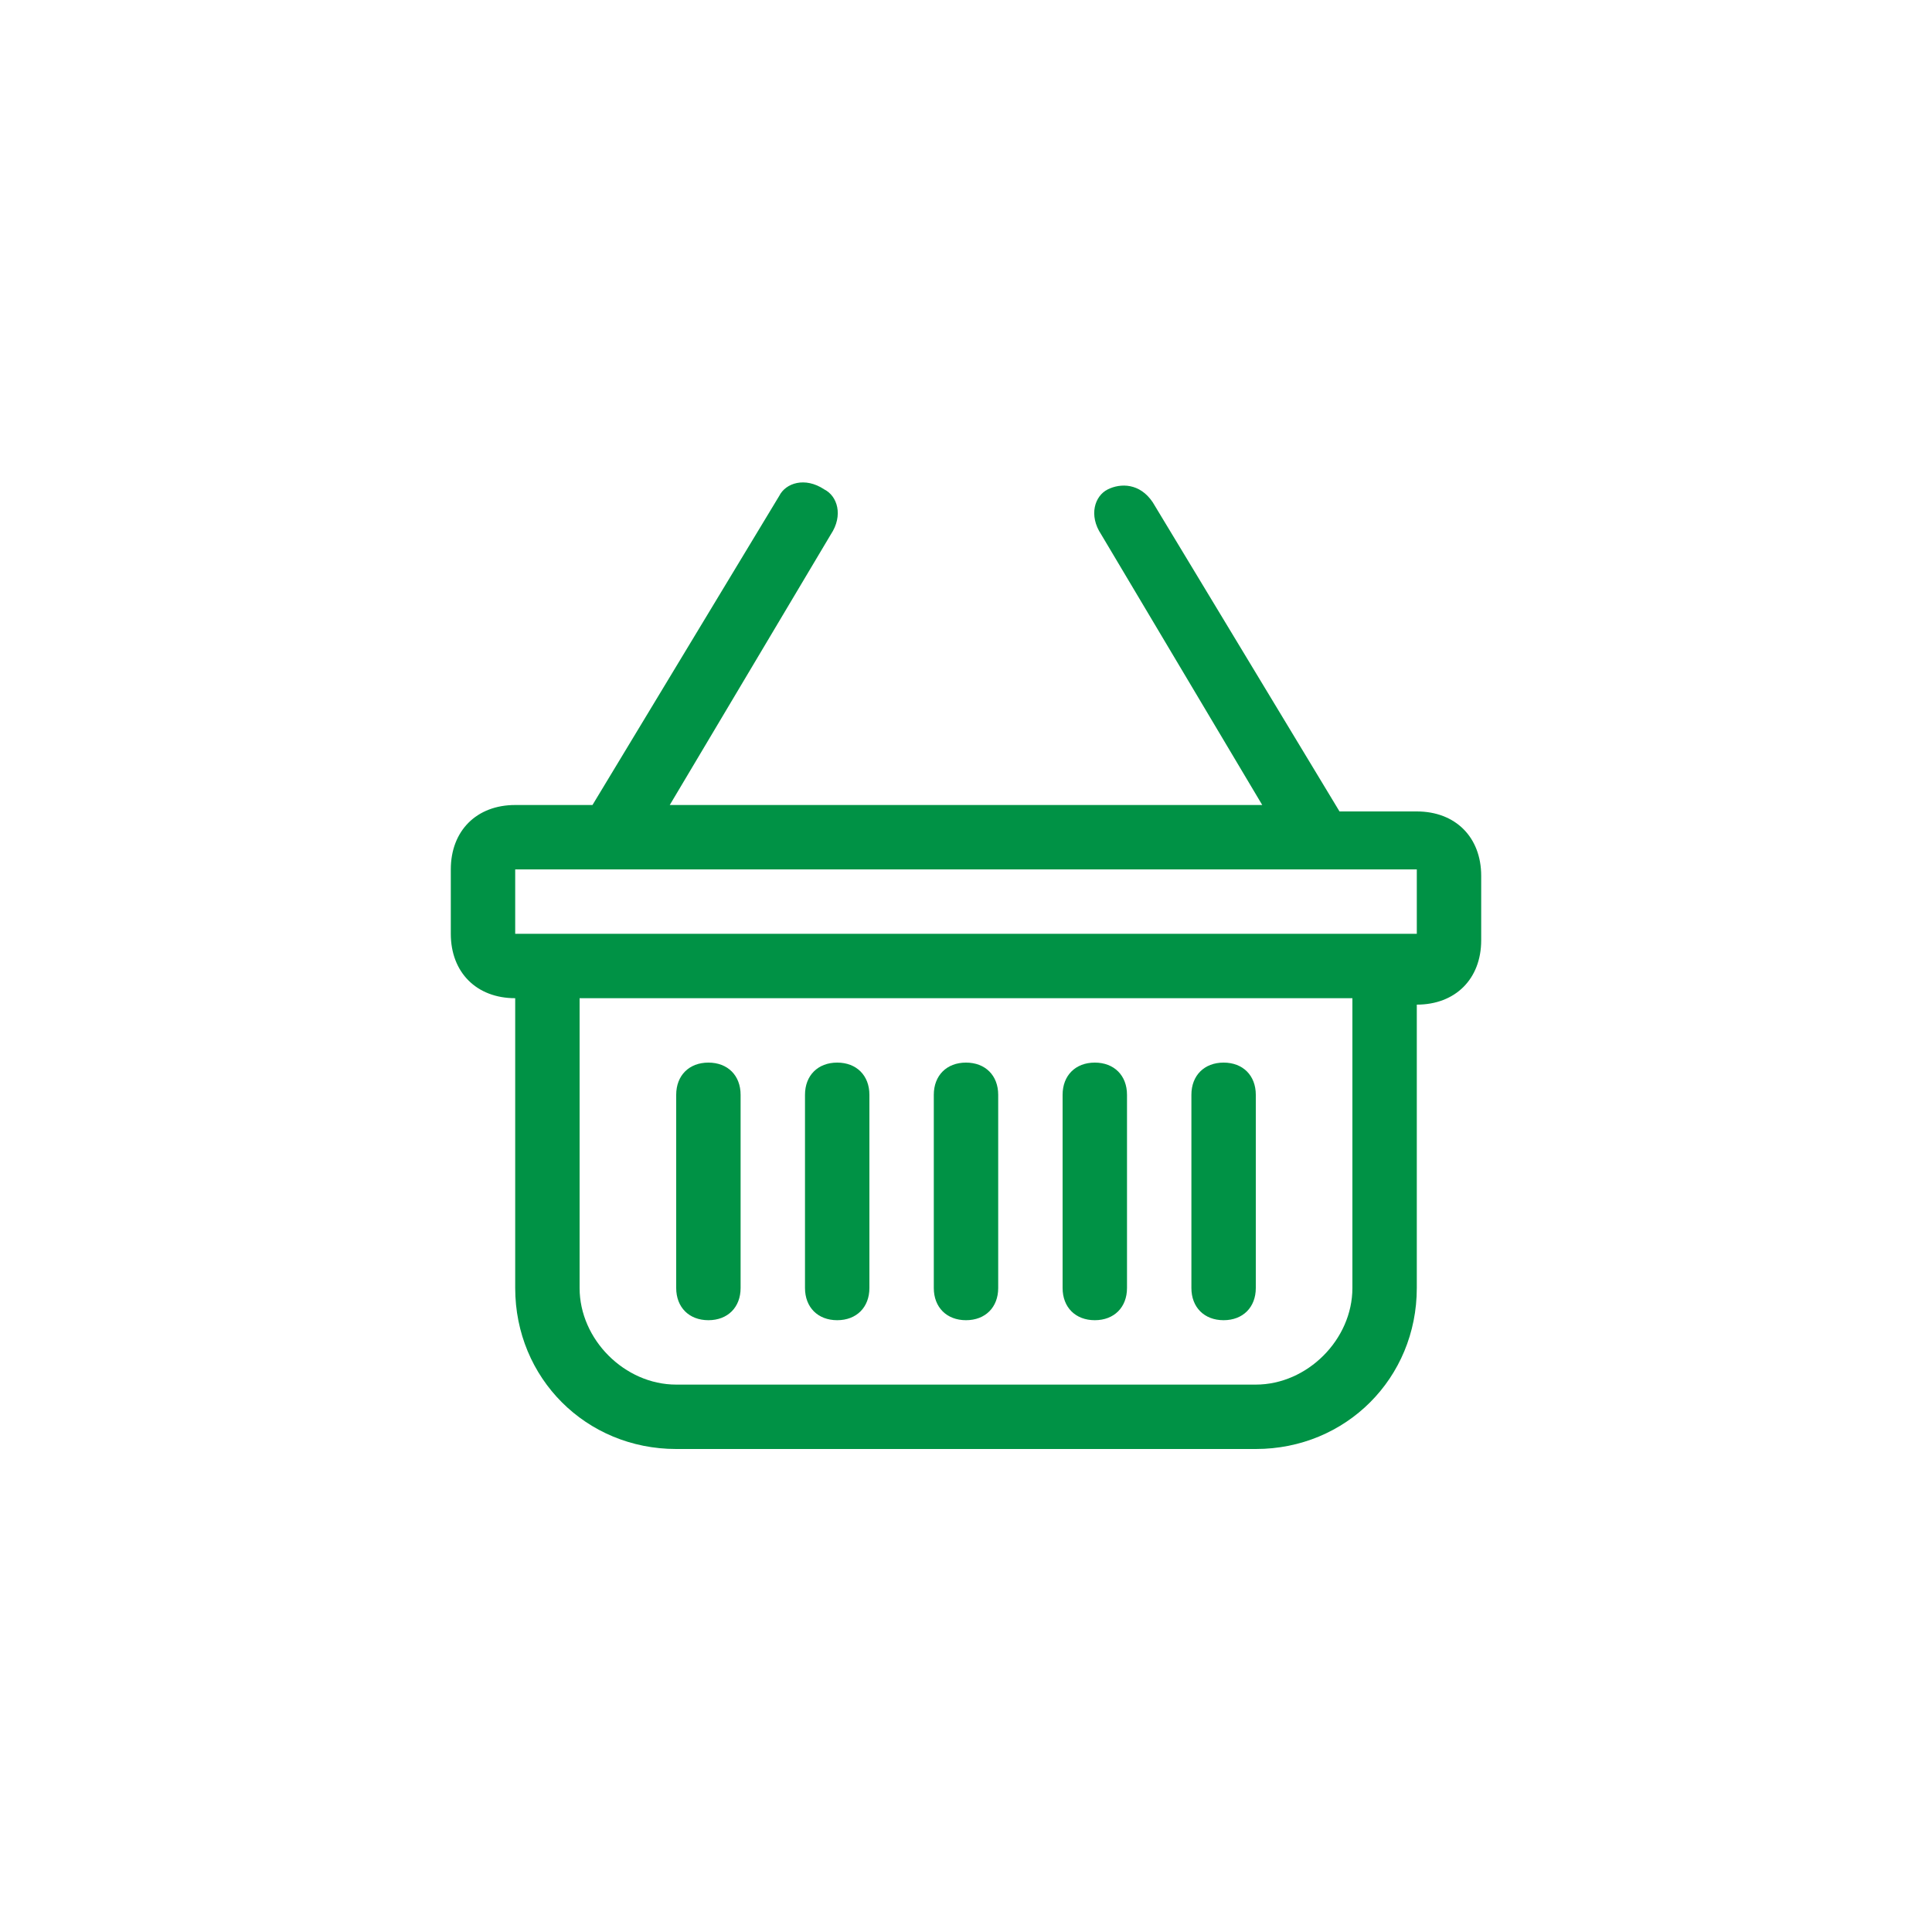 <?xml version="1.0" encoding="utf-8"?>
<!-- Generator: Adobe Illustrator 23.0.5, SVG Export Plug-In . SVG Version: 6.00 Build 0)  -->
<svg version="1.1" id="Layer_1" xmlns="http://www.w3.org/2000/svg" xmlns:xlink="http://www.w3.org/1999/xlink" x="0px" y="0px"
	 viewBox="0 0 30 30" style="enable-background:new 0 0 30 30;" xml:space="preserve">
<style type="text/css">
	.st0{fill:#009245;}
</style>
<path class="st0" d="M12.8,7.6C13,7.7,13.1,8,12.9,8.3c0,0,0,0,0,0l-2.5,4.2h9.2l-2.5-4.2C16.9,8,17,7.7,17.2,7.6
	c0.2-0.1,0.5-0.1,0.7,0.2l2.9,4.8H22c0.6,0,1,0.4,1,1v1c0,0.6-0.4,1-1,1V20c0,1.4-1.1,2.5-2.5,2.5h-9C9.1,22.5,8,21.4,8,20v-4.5
	c-0.6,0-1-0.4-1-1v-1c0-0.6,0.4-1,1-1h1.2l2.9-4.8C12.2,7.5,12.5,7.4,12.8,7.6C12.8,7.6,12.8,7.6,12.8,7.6L12.8,7.6z M9,15.5V20
	c0,0.8,0.7,1.5,1.5,1.5h9c0.8,0,1.5-0.7,1.5-1.5v-4.5H9z M8,13.5v1h14v-1H8z M11,16.5c0.3,0,0.5,0.2,0.5,0.5v3
	c0,0.3-0.2,0.5-0.5,0.5s-0.5-0.2-0.5-0.5v-3C10.5,16.7,10.7,16.5,11,16.5z M13,16.5c0.3,0,0.5,0.2,0.5,0.5v3c0,0.3-0.2,0.5-0.5,0.5
	s-0.5-0.2-0.5-0.5v-3C12.5,16.7,12.7,16.5,13,16.5z M15,16.5c0.3,0,0.5,0.2,0.5,0.5v3c0,0.3-0.2,0.5-0.5,0.5s-0.5-0.2-0.5-0.5v-3
	C14.5,16.7,14.7,16.5,15,16.5z M17,16.5c0.3,0,0.5,0.2,0.5,0.5v3c0,0.3-0.2,0.5-0.5,0.5s-0.5-0.2-0.5-0.5v-3
	C16.5,16.7,16.7,16.5,17,16.5z M19,16.5c0.3,0,0.5,0.2,0.5,0.5v3c0,0.3-0.2,0.5-0.5,0.5s-0.5-0.2-0.5-0.5v-3
	C18.5,16.7,18.7,16.5,19,16.5z"/>
</svg>
